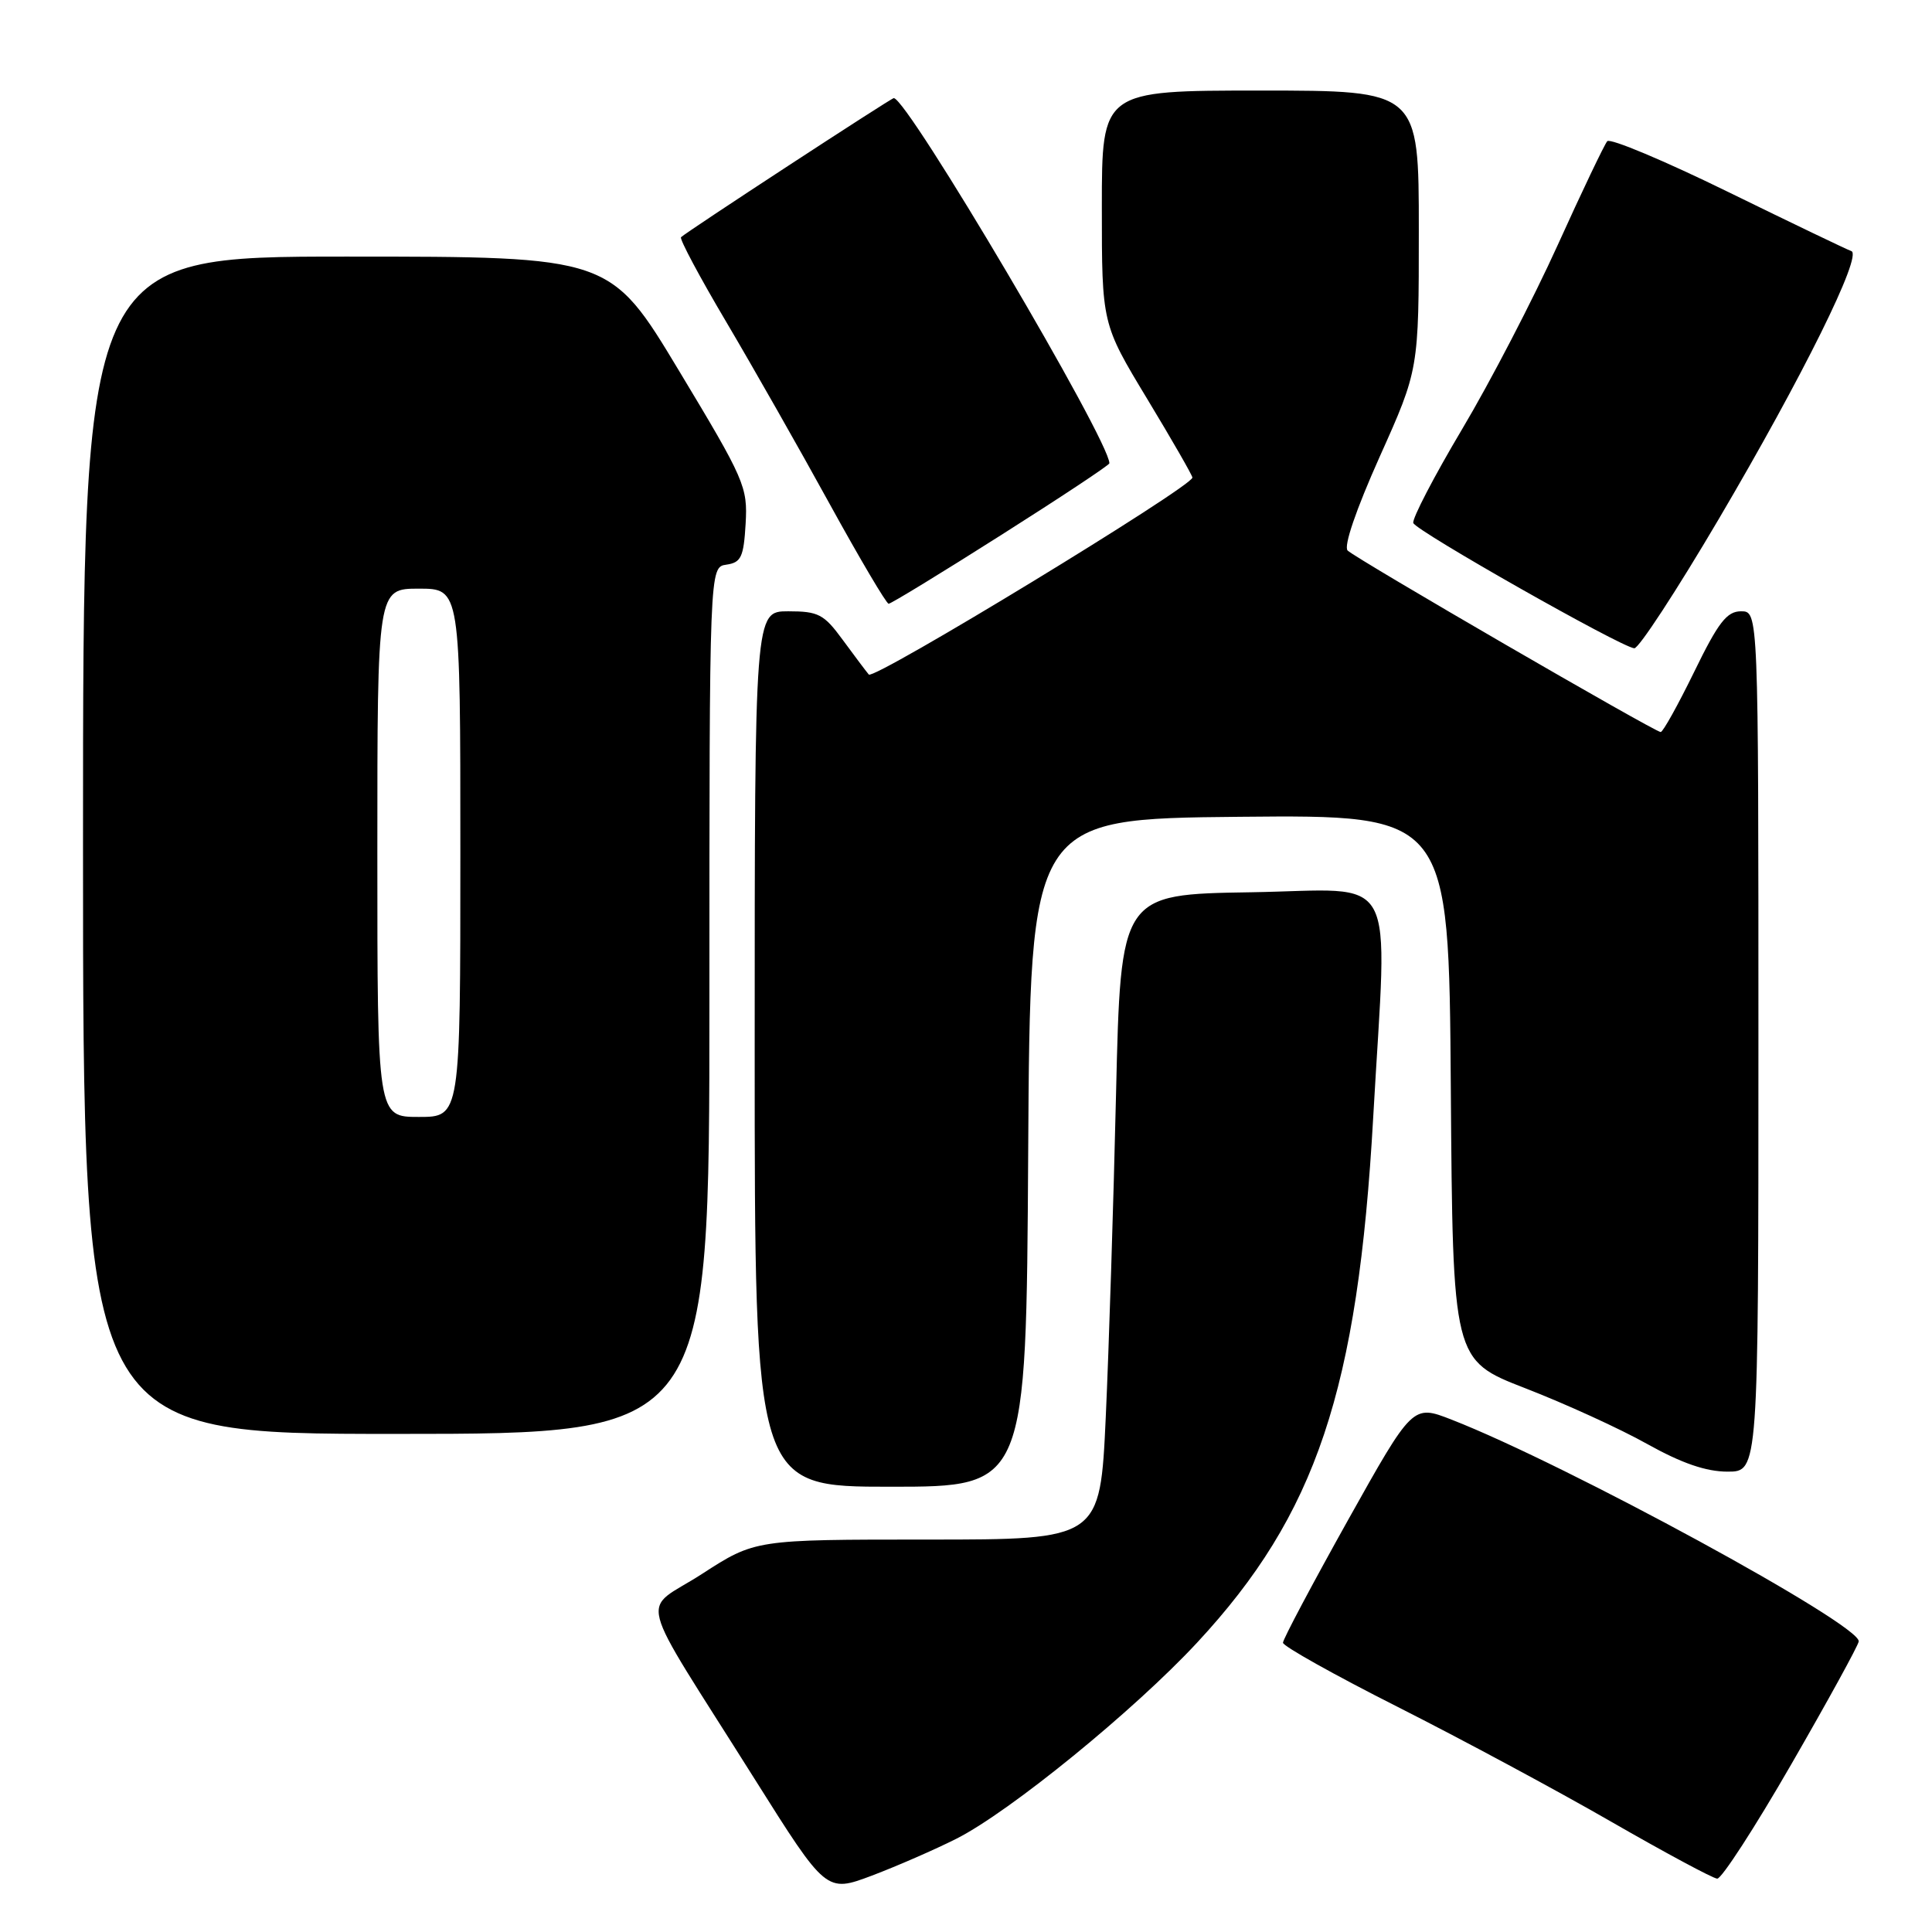 <?xml version="1.0" encoding="UTF-8" standalone="no"?>
<!DOCTYPE svg PUBLIC "-//W3C//DTD SVG 1.1//EN" "http://www.w3.org/Graphics/SVG/1.1/DTD/svg11.dtd" >
<svg xmlns="http://www.w3.org/2000/svg" xmlns:xlink="http://www.w3.org/1999/xlink" version="1.1" viewBox="0 0 256 256">
 <g >
 <path fill="currentColor"
d=" M 126.75 243.63 C 133.84 240.04 150.28 226.64 158.62 217.66 C 174.41 200.66 179.92 184.24 181.96 148.00 C 183.84 114.62 185.63 117.91 165.75 118.23 C 148.50 118.50 148.50 118.50 147.88 145.00 C 147.54 159.57 146.93 178.81 146.52 187.75 C 145.77 204.00 145.77 204.00 122.92 204.00 C 100.06 204.00 100.06 204.00 93.01 208.56 C 84.86 213.83 83.93 210.19 99.99 235.72 C 109.48 250.80 109.48 250.80 115.53 248.53 C 118.85 247.27 123.90 245.07 126.75 243.63 Z  M 237.37 233.75 C 242.21 225.36 246.22 218.05 246.29 217.50 C 246.58 215.30 207.54 194.03 192.34 188.11 C 187.19 186.10 187.19 186.10 178.59 201.47 C 173.87 209.93 170.00 217.21 170.00 217.67 C 170.01 218.13 176.87 221.97 185.25 226.20 C 193.64 230.44 206.35 237.27 213.50 241.39 C 220.65 245.50 226.97 248.90 227.54 248.93 C 228.11 248.97 232.54 242.14 237.37 233.75 Z  M 136.24 152.75 C 136.50 108.50 136.50 108.50 164.24 108.23 C 191.98 107.97 191.98 107.97 192.24 144.10 C 192.50 180.22 192.50 180.22 202.11 183.95 C 207.40 186.00 214.67 189.32 218.27 191.34 C 222.84 193.89 226.07 195.00 228.91 195.00 C 233.00 195.00 233.00 195.00 233.00 138.00 C 233.00 81.00 233.00 81.00 230.70 81.00 C 228.82 81.00 227.69 82.45 224.50 89.00 C 222.35 93.40 220.35 97.00 220.05 97.00 C 219.28 97.00 179.71 74.06 178.57 72.95 C 178.01 72.40 179.68 67.53 182.82 60.51 C 188.00 48.97 188.00 48.97 188.00 30.49 C 188.00 12.00 188.00 12.00 167.00 12.00 C 146.00 12.00 146.00 12.00 146.00 27.45 C 146.00 42.91 146.00 42.91 152.00 52.84 C 155.30 58.30 158.00 63.00 158.00 63.28 C 158.00 64.47 115.79 90.17 115.12 89.38 C 114.72 88.90 113.15 86.81 111.64 84.75 C 109.18 81.39 108.44 81.00 104.45 81.00 C 100.00 81.00 100.00 81.00 100.00 139.00 C 100.00 197.00 100.00 197.00 117.99 197.00 C 135.98 197.00 135.98 197.00 136.24 152.75 Z  M 94.00 132.57 C 94.00 75.14 94.00 75.14 96.25 74.82 C 98.20 74.54 98.54 73.82 98.80 69.39 C 99.08 64.51 98.68 63.58 89.98 49.14 C 80.87 34.00 80.87 34.00 45.94 34.00 C 11.00 34.00 11.00 34.00 11.00 112.00 C 11.00 190.00 11.00 190.00 52.50 190.00 C 94.00 190.00 94.00 190.00 94.00 132.57 Z  M 227.76 68.75 C 238.88 49.86 246.84 33.78 245.31 33.27 C 244.77 33.09 237.44 29.57 229.00 25.44 C 220.57 21.31 213.36 18.28 212.97 18.71 C 212.59 19.15 209.63 25.34 206.40 32.48 C 203.17 39.61 197.47 50.60 193.73 56.88 C 189.99 63.17 187.09 68.76 187.27 69.30 C 187.61 70.34 214.77 85.74 216.55 85.90 C 217.13 85.96 222.17 78.24 227.76 68.75 Z  M 132.65 70.90 C 140.54 65.90 147.00 61.62 147.00 61.39 C 147.00 58.33 120.24 13.00 118.43 13.00 C 118.08 13.00 90.91 30.75 90.24 31.43 C 90.01 31.65 92.71 36.71 96.24 42.67 C 99.76 48.63 105.92 59.46 109.92 66.75 C 113.93 74.04 117.45 80.00 117.75 80.00 C 118.06 80.00 124.76 75.91 132.65 70.90 Z  M 50.00 113.00 C 50.00 78.00 50.00 78.00 55.50 78.00 C 61.00 78.00 61.00 78.00 61.00 113.00 C 61.00 148.00 61.00 148.00 55.50 148.00 C 50.00 148.00 50.00 148.00 50.00 113.00 Z "/>
</g>
</svg>